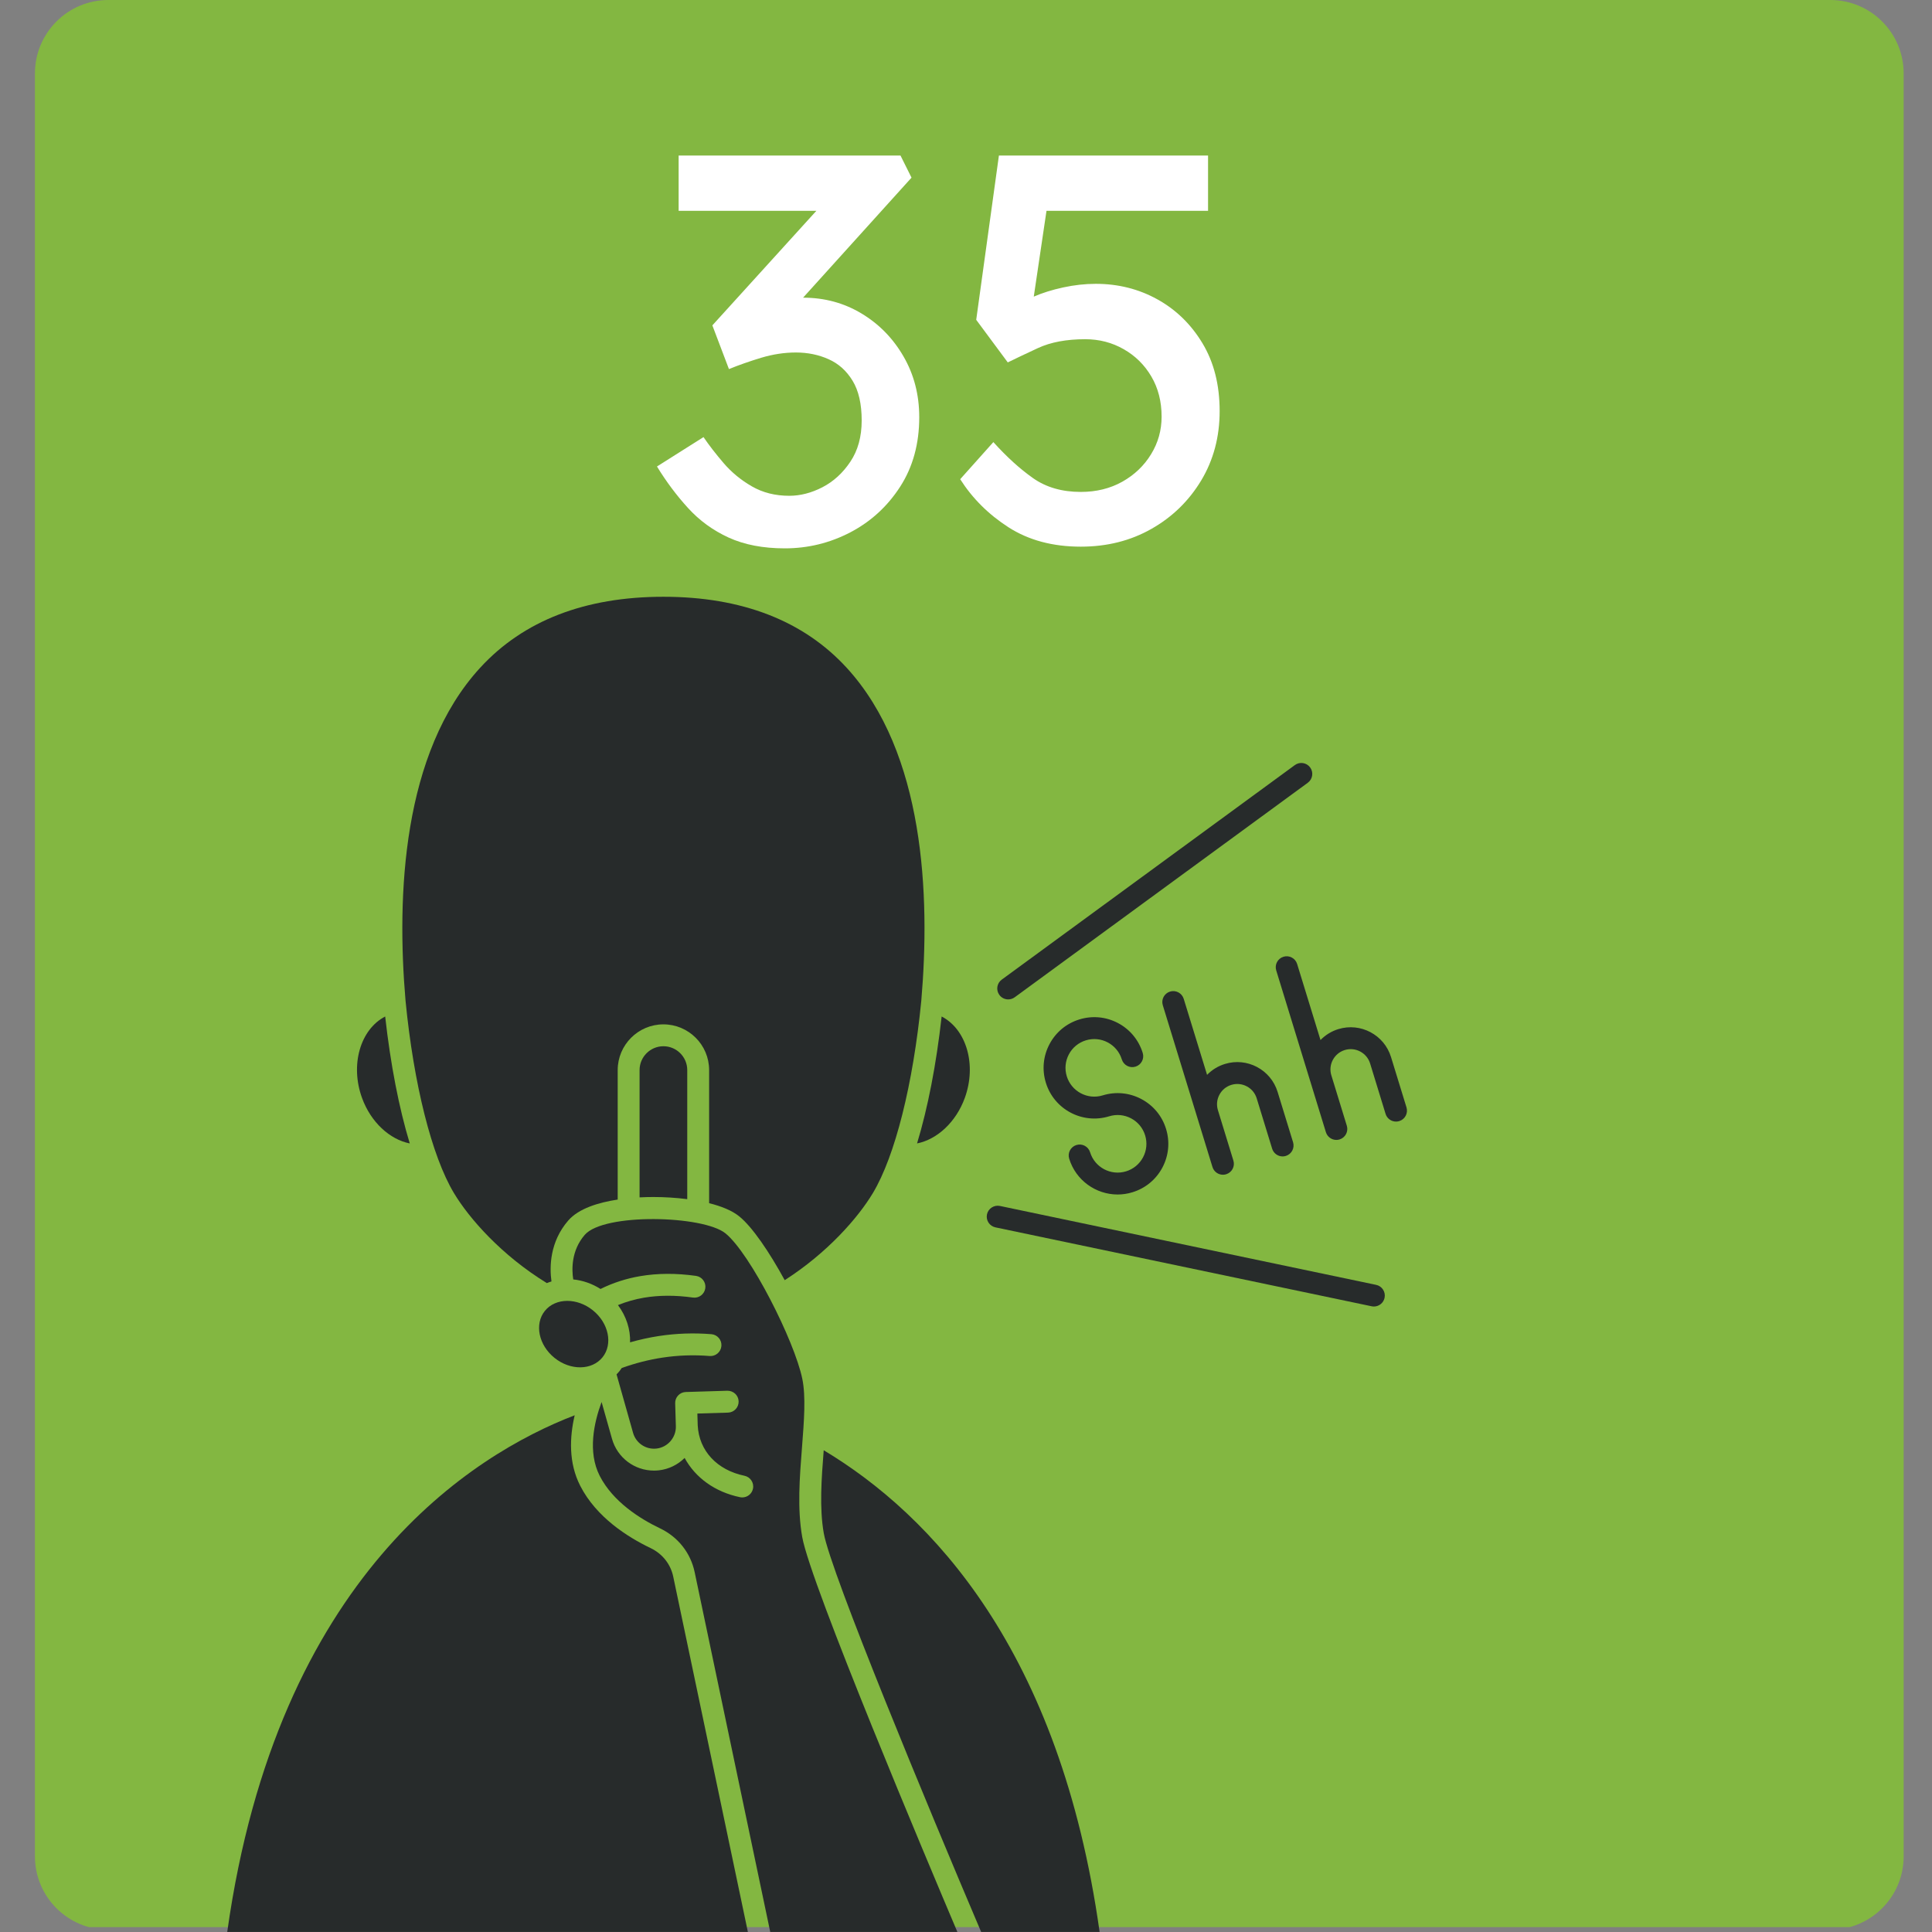 <svg xmlns="http://www.w3.org/2000/svg" xmlns:xlink="http://www.w3.org/1999/xlink" width="500" zoomAndPan="magnify" viewBox="0 0 375 375" height="500" preserveAspectRatio="xMidYMid meet" version="1.0"><rect x="0" y="0" width="375" height="375" fill="#808080" stroke="none"/><defs><g/><clipPath id="6d44fbbd38"><path d="M 6.781 0 L 369.5 0 L 369.5 375 L 6.781 375 Z M 6.781 0 " clip-rule="nonzero"/></clipPath><clipPath id="e1fa084e47"><path d="M 21.031 0 L 355.25 0 C 363.121 0 369.5 6.379 369.5 14.25 L 369.5 360.309 C 369.5 368.18 363.121 374.559 355.25 374.559 L 21.031 374.559 C 13.16 374.559 6.781 368.18 6.781 360.309 L 6.781 14.25 C 6.781 6.379 13.16 0 21.031 0 Z M 21.031 0 " clip-rule="nonzero"/></clipPath><clipPath id="bc7722d182"><path d="M 78 115.832 L 180 115.832 L 180 250 L 78 250 Z M 78 115.832 " clip-rule="nonzero"/></clipPath><clipPath id="6223244dcb"><path d="M 44.055 274 L 146 274 L 146 375 L 44.055 375 Z M 44.055 274 " clip-rule="nonzero"/></clipPath><clipPath id="6493b467e0"><path d="M 247 185 L 273.555 185 L 273.555 222 L 247 222 Z M 247 185 " clip-rule="nonzero"/></clipPath></defs><g clip-path="url(#6d44fbbd38)"><g clip-path="url(#e1fa084e47)"><path fill="#83b741" d="M 6.781 0 L 369.5 0 L 369.5 374.055 L 6.781 374.055 Z M 6.781 0 " fill-opacity="1" fill-rule="nonzero"/></g></g><path fill="#272b2b" d="M 105.75 254.453 C 103.703 257.004 104.551 261.094 107.641 263.574 C 110.73 266.055 114.906 265.996 116.953 263.445 C 119 260.895 118.156 256.805 115.066 254.324 C 113.551 253.105 111.77 252.5 110.109 252.5 C 108.387 252.5 106.793 253.152 105.75 254.453 Z M 105.75 254.453 " fill-opacity="1" fill-rule="nonzero"/><path fill="#272b2b" d="M 124.141 207.703 L 124.141 232.41 C 125.16 232.359 126.059 232.34 126.766 232.34 C 126.789 232.34 126.812 232.34 126.832 232.34 C 128.902 232.34 131.172 232.469 133.395 232.754 L 133.395 207.703 C 133.395 205.152 131.32 203.074 128.77 203.074 C 126.219 203.074 124.141 205.152 124.141 207.703 Z M 124.141 207.703 " fill-opacity="1" fill-rule="nonzero"/><path fill="#272b2b" d="M 79.535 221.941 C 77.453 215.086 75.809 206.664 74.762 197.301 C 69.941 199.805 67.922 206.684 70.277 213.133 C 71.984 217.812 75.633 221.168 79.535 221.941 Z M 79.535 221.941 " fill-opacity="1" fill-rule="nonzero"/><g clip-path="url(#bc7722d182)"><path fill="#272b2b" d="M 88.109 231.574 C 91.098 236.551 97.367 243.66 106.141 249.047 C 106.434 248.926 106.734 248.82 107.039 248.727 C 106.652 245.914 106.695 241.066 110.285 236.914 C 112.328 234.547 116.23 233.391 119.895 232.836 L 119.895 207.703 C 119.895 202.809 123.875 198.828 128.766 198.828 C 133.66 198.828 137.641 202.809 137.641 207.703 L 137.641 233.535 C 139.996 234.125 142.074 234.953 143.473 236.086 C 146.035 238.152 149.328 243.02 152.312 248.48 C 160.605 243.168 166.543 236.379 169.426 231.574 C 173.727 224.406 177.238 210.445 178.824 194.223 C 180.57 173.863 179.477 146.105 164.332 129.605 C 155.945 120.469 143.98 115.832 128.77 115.832 C 113.555 115.832 101.59 120.469 93.203 129.605 C 78.059 146.102 76.965 173.863 78.715 194.246 C 80.297 210.441 83.809 224.406 88.109 231.574 Z M 88.109 231.574 " fill-opacity="1" fill-rule="nonzero"/></g><path fill="#272b2b" d="M 187.258 213.133 C 189.613 206.684 187.594 199.805 182.773 197.301 C 181.727 206.664 180.078 215.09 178 221.938 C 181.898 221.164 185.551 217.809 187.258 213.133 Z M 187.258 213.133 " fill-opacity="1" fill-rule="nonzero"/><path fill="#272b2b" d="M 159.883 281.492 C 159.453 287.004 159.027 292.691 159.895 297.602 C 161.254 305.273 180.152 350.82 190.441 374.992 L 213.434 374.992 C 205.75 320.289 180.758 294.031 159.883 281.492 Z M 159.883 281.492 " fill-opacity="1" fill-rule="nonzero"/><g clip-path="url(#6223244dcb)"><path fill="#272b2b" d="M 126.289 300.488 C 121.777 298.328 115.746 294.484 112.633 288.414 C 110.332 283.934 110.555 278.934 111.547 274.703 C 91.824 282.297 53.836 305.75 44.105 374.992 L 145.164 374.992 L 130.672 306.016 C 130.164 303.594 128.566 301.578 126.289 300.488 Z M 126.289 300.488 " fill-opacity="1" fill-rule="nonzero"/></g><path fill="#272b2b" d="M 155.668 280.922 C 156.062 275.852 156.438 271.062 155.723 267.613 C 154.195 260.23 145.613 243.273 140.805 239.387 C 136.48 235.898 117.199 235.406 113.496 239.688 C 110.871 242.727 110.961 246.375 111.266 248.336 C 113.074 248.52 114.895 249.129 116.559 250.188 C 118.969 248.996 121.562 248.156 124.281 247.695 C 127.637 247.125 131.273 247.109 135.09 247.648 C 136.254 247.812 137.062 248.887 136.898 250.047 C 136.734 251.211 135.66 252.02 134.496 251.855 C 131.113 251.379 127.914 251.387 124.992 251.883 C 123.238 252.184 121.551 252.664 119.945 253.316 C 121.574 255.496 122.387 258.07 122.297 260.547 C 124.16 260.016 126.031 259.605 127.895 259.32 C 131.254 258.805 134.684 258.688 138.082 258.965 C 139.25 259.059 140.121 260.086 140.023 261.254 C 139.93 262.426 138.898 263.301 137.734 263.199 C 134.664 262.949 131.57 263.055 128.539 263.52 C 125.926 263.918 123.285 264.594 120.68 265.527 C 120.547 265.723 120.418 265.918 120.266 266.105 C 120.078 266.34 119.875 266.551 119.672 266.762 L 122.875 278.109 C 123.438 280.105 125.344 281.391 127.41 281.168 C 129.59 280.93 131.246 279.023 131.184 276.832 L 131.051 272.371 C 131.016 271.199 131.938 270.223 133.109 270.188 L 141.18 269.941 C 142.355 269.926 143.332 270.828 143.367 272 C 143.402 273.176 142.48 274.152 141.309 274.188 L 135.359 274.367 L 135.426 276.664 C 135.68 281.586 139.156 285.336 144.504 286.445 C 145.652 286.684 146.391 287.809 146.152 288.957 C 145.945 289.961 145.059 290.648 144.074 290.648 C 143.93 290.648 143.785 290.637 143.641 290.605 C 138.762 289.594 134.957 286.801 132.887 282.988 C 131.566 284.293 129.828 285.176 127.871 285.391 C 127.555 285.426 127.242 285.441 126.934 285.441 C 123.168 285.441 119.828 282.961 118.785 279.262 L 116.77 272.129 C 115.285 276.129 114.035 281.836 116.41 286.473 C 118.984 291.488 124.199 294.781 128.121 296.656 C 131.602 298.32 134.047 301.414 134.832 305.145 L 149.504 374.992 L 185.828 374.992 C 180.105 361.504 157.328 307.48 155.711 298.34 C 154.734 292.828 155.207 286.777 155.668 280.922 Z M 155.668 280.922 " fill-opacity="1" fill-rule="nonzero"/><path fill="#272b2b" d="M 218.57 227.355 C 215.621 228.258 212.492 226.598 211.586 223.652 C 211.242 222.531 210.055 221.902 208.934 222.246 C 207.812 222.59 207.18 223.777 207.527 224.898 C 208.824 229.125 212.727 231.852 216.934 231.852 C 217.887 231.852 218.859 231.711 219.816 231.414 C 222.328 230.645 224.391 228.941 225.621 226.621 C 226.852 224.297 227.102 221.637 226.332 219.125 C 225.562 216.613 223.859 214.555 221.535 213.324 C 219.215 212.094 216.555 211.84 214.043 212.609 C 211.098 213.516 207.965 211.855 207.062 208.91 C 206.621 207.48 206.766 205.973 207.465 204.652 C 208.164 203.332 209.336 202.367 210.762 201.93 C 213.707 201.023 216.84 202.684 217.742 205.629 C 218.086 206.75 219.277 207.379 220.398 207.035 C 221.52 206.691 222.148 205.504 221.805 204.383 C 221.031 201.871 219.328 199.809 217.008 198.578 C 214.688 197.348 212.023 197.098 209.516 197.867 C 207.004 198.637 204.941 200.34 203.711 202.66 C 202.48 204.984 202.227 207.645 203 210.156 C 204.59 215.34 210.098 218.262 215.289 216.672 C 216.715 216.234 218.227 216.375 219.547 217.074 C 220.867 217.773 221.832 218.945 222.27 220.371 C 222.707 221.797 222.566 223.312 221.867 224.629 C 221.164 225.949 219.996 226.918 218.57 227.355 Z M 218.57 227.355 " fill-opacity="1" fill-rule="nonzero"/><path fill="#272b2b" d="M 239.004 210.574 C 241.078 209.938 243.285 211.105 243.922 213.18 L 246.922 222.957 C 247.203 223.871 248.047 224.461 248.953 224.461 C 249.16 224.461 249.371 224.43 249.578 224.367 C 250.699 224.02 251.328 222.832 250.984 221.711 L 247.98 211.93 C 246.656 207.617 242.07 205.184 237.758 206.512 C 236.422 206.922 235.238 207.652 234.293 208.629 L 229.758 193.871 C 229.414 192.75 228.223 192.121 227.105 192.465 C 225.984 192.809 225.352 193.996 225.699 195.117 L 235.34 226.516 C 235.621 227.43 236.461 228.016 237.371 228.016 C 237.578 228.016 237.785 227.988 237.992 227.922 C 239.117 227.578 239.746 226.391 239.402 225.27 L 236.398 215.484 C 236.09 214.48 236.191 213.418 236.684 212.492 C 237.176 211.562 238 210.879 239.004 210.574 Z M 239.004 210.574 " fill-opacity="1" fill-rule="nonzero"/><g clip-path="url(#6493b467e0)"><path fill="#272b2b" d="M 273 214.949 L 269.996 205.172 C 268.672 200.855 264.086 198.426 259.773 199.75 C 258.438 200.16 257.254 200.891 256.309 201.871 L 251.773 187.109 C 251.43 185.988 250.242 185.363 249.121 185.703 C 248 186.047 247.367 187.238 247.715 188.359 L 257.355 219.754 C 257.637 220.668 258.477 221.258 259.387 221.258 C 259.594 221.258 259.801 221.227 260.012 221.164 C 261.133 220.816 261.762 219.629 261.418 218.508 L 258.414 208.723 C 258.105 207.719 258.207 206.656 258.699 205.73 C 259.191 204.801 260.016 204.121 261.02 203.812 C 263.094 203.176 265.301 204.344 265.938 206.418 L 268.938 216.199 C 269.219 217.113 270.059 217.699 270.969 217.699 C 271.176 217.699 271.387 217.668 271.594 217.605 C 272.715 217.258 273.344 216.07 273 214.949 Z M 273 214.949 " fill-opacity="1" fill-rule="nonzero"/></g><path fill="#272b2b" d="M 195.691 193.984 C 196.125 193.984 196.566 193.852 196.945 193.578 L 253.844 151.93 C 254.789 151.238 254.996 149.906 254.301 148.961 C 253.609 148.016 252.277 147.809 251.332 148.5 L 194.434 190.148 C 193.488 190.84 193.281 192.172 193.977 193.117 C 194.391 193.684 195.039 193.984 195.691 193.984 Z M 195.691 193.984 " fill-opacity="1" fill-rule="nonzero"/><path fill="#272b2b" d="M 267.102 249.391 L 194.086 234.074 C 192.941 233.84 191.812 234.57 191.57 235.719 C 191.332 236.863 192.066 237.992 193.215 238.23 L 266.23 253.547 C 266.379 253.578 266.523 253.594 266.668 253.594 C 267.652 253.594 268.535 252.906 268.746 251.906 C 268.988 250.758 268.25 249.629 267.102 249.391 Z M 267.102 249.391 " fill-opacity="1" fill-rule="nonzero"/><g fill="#ffffff" fill-opacity="1"><g transform="translate(125.378, 105.357)"><g><path d="M 11.172 -20.516 C 12.242 -18.941 13.547 -17.258 15.078 -15.469 C 16.617 -13.676 18.445 -12.172 20.562 -10.953 C 22.676 -9.734 25.094 -9.125 27.812 -9.125 C 29.957 -9.125 32.102 -9.676 34.25 -10.781 C 36.406 -11.895 38.211 -13.547 39.672 -15.734 C 41.141 -17.922 41.875 -20.586 41.875 -23.734 C 41.875 -26.953 41.285 -29.523 40.109 -31.453 C 38.93 -33.391 37.375 -34.785 35.438 -35.641 C 33.508 -36.504 31.398 -36.938 29.109 -36.938 C 26.891 -36.938 24.648 -36.598 22.391 -35.922 C 20.141 -35.242 18.047 -34.508 16.109 -33.719 L 12.891 -42.203 L 33.078 -64.438 L 6.344 -64.438 L 6.344 -75.172 L 49.406 -75.172 L 51.547 -70.875 L 30.5 -47.578 C 34.656 -47.578 38.43 -46.555 41.828 -44.516 C 45.234 -42.473 47.953 -39.695 49.984 -36.188 C 52.023 -32.676 53.047 -28.738 53.047 -24.375 C 53.047 -19.219 51.812 -14.723 49.344 -10.891 C 46.875 -7.066 43.648 -4.113 39.672 -2.031 C 35.703 0.039 31.461 1.078 26.953 1.078 C 22.734 1.078 19.098 0.379 16.047 -1.016 C 13.004 -2.41 10.375 -4.328 8.156 -6.766 C 5.938 -9.203 3.93 -11.883 2.141 -14.812 Z M 11.172 -20.516 "/></g></g><g transform="translate(182.186, 105.357)"><g><path d="M 27.594 0.75 C 22.156 0.75 17.484 -0.5 13.578 -3 C 9.68 -5.508 6.551 -8.625 4.188 -12.344 L 10.625 -19.547 C 13.207 -16.68 15.77 -14.352 18.312 -12.562 C 20.852 -10.77 23.945 -9.875 27.594 -9.875 C 30.602 -9.875 33.289 -10.535 35.656 -11.859 C 38.02 -13.191 39.879 -14.969 41.234 -17.188 C 42.598 -19.406 43.281 -21.836 43.281 -24.484 C 43.281 -27.422 42.617 -30.016 41.297 -32.266 C 39.973 -34.523 38.18 -36.297 35.922 -37.578 C 33.672 -38.867 31.18 -39.516 28.453 -39.516 C 24.805 -39.516 21.75 -38.941 19.281 -37.797 C 16.812 -36.648 14.859 -35.723 13.422 -35.016 L 7.297 -43.281 L 11.703 -75.172 L 52.297 -75.172 L 52.297 -64.438 L 20.938 -64.438 L 18.469 -47.781 C 20.113 -48.5 22.008 -49.094 24.156 -49.562 C 26.312 -50.031 28.426 -50.266 30.5 -50.266 C 34.863 -50.266 38.852 -49.258 42.469 -47.25 C 46.082 -45.25 49 -42.406 51.219 -38.719 C 53.438 -35.031 54.547 -30.645 54.547 -25.562 C 54.547 -20.551 53.348 -16.055 50.953 -12.078 C 48.555 -8.109 45.332 -4.977 41.281 -2.688 C 37.238 -0.395 32.676 0.75 27.594 0.75 Z M 27.594 0.75 "/></g></g></g></svg>